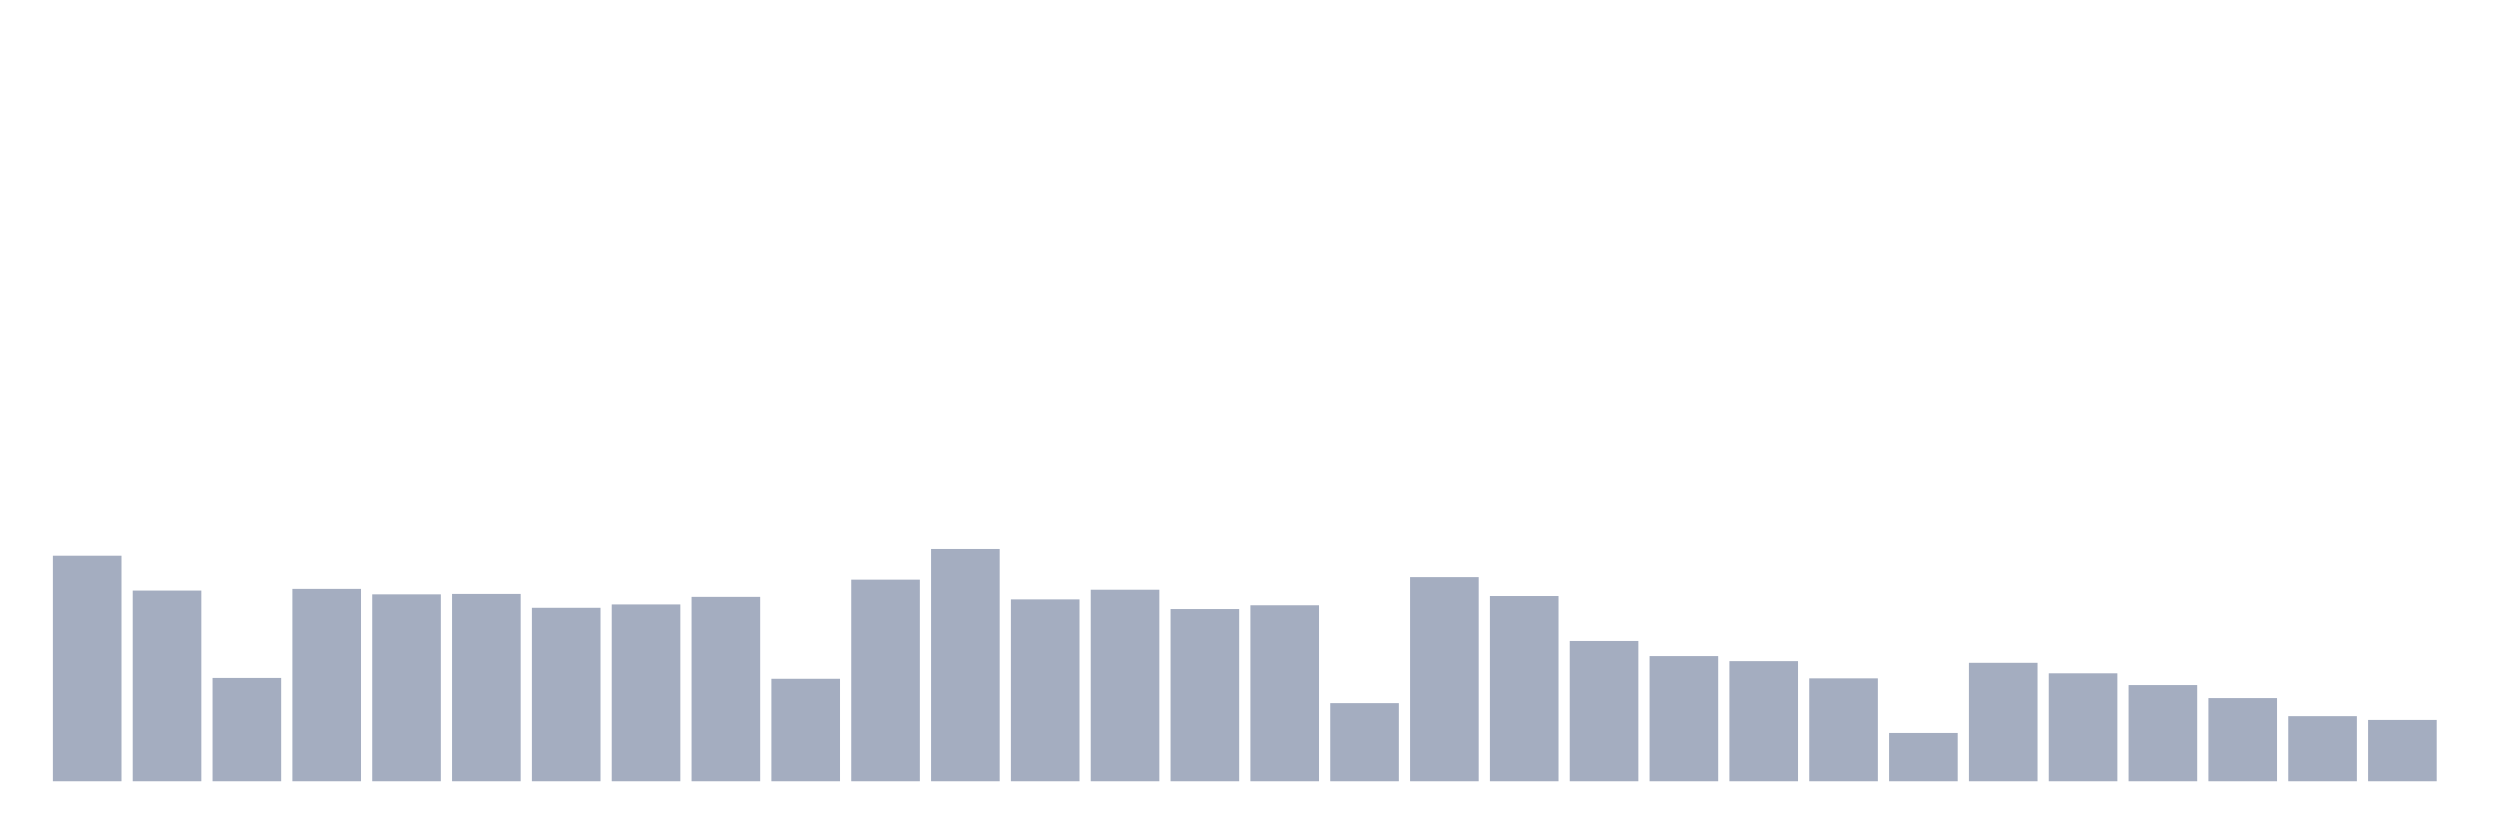<svg xmlns="http://www.w3.org/2000/svg" viewBox="0 0 480 160"><g transform="translate(10,10)"><rect class="bar" x="0.153" width="13.175" y="96.694" height="43.306" fill="rgb(164,173,192)"></rect><rect class="bar" x="15.482" width="13.175" y="103.387" height="36.613" fill="rgb(164,173,192)"></rect><rect class="bar" x="30.81" width="13.175" y="120.161" height="19.839" fill="rgb(164,173,192)"></rect><rect class="bar" x="46.138" width="13.175" y="103.065" height="36.935" fill="rgb(164,173,192)"></rect><rect class="bar" x="61.466" width="13.175" y="104.113" height="35.887" fill="rgb(164,173,192)"></rect><rect class="bar" x="76.794" width="13.175" y="104.032" height="35.968" fill="rgb(164,173,192)"></rect><rect class="bar" x="92.123" width="13.175" y="106.694" height="33.306" fill="rgb(164,173,192)"></rect><rect class="bar" x="107.451" width="13.175" y="106.048" height="33.952" fill="rgb(164,173,192)"></rect><rect class="bar" x="122.779" width="13.175" y="104.597" height="35.403" fill="rgb(164,173,192)"></rect><rect class="bar" x="138.107" width="13.175" y="120.323" height="19.677" fill="rgb(164,173,192)"></rect><rect class="bar" x="153.436" width="13.175" y="101.29" height="38.71" fill="rgb(164,173,192)"></rect><rect class="bar" x="168.764" width="13.175" y="95.403" height="44.597" fill="rgb(164,173,192)"></rect><rect class="bar" x="184.092" width="13.175" y="105.081" height="34.919" fill="rgb(164,173,192)"></rect><rect class="bar" x="199.42" width="13.175" y="103.226" height="36.774" fill="rgb(164,173,192)"></rect><rect class="bar" x="214.748" width="13.175" y="106.935" height="33.065" fill="rgb(164,173,192)"></rect><rect class="bar" x="230.077" width="13.175" y="106.21" height="33.79" fill="rgb(164,173,192)"></rect><rect class="bar" x="245.405" width="13.175" y="125" height="15" fill="rgb(164,173,192)"></rect><rect class="bar" x="260.733" width="13.175" y="100.806" height="39.194" fill="rgb(164,173,192)"></rect><rect class="bar" x="276.061" width="13.175" y="104.435" height="35.565" fill="rgb(164,173,192)"></rect><rect class="bar" x="291.39" width="13.175" y="113.065" height="26.935" fill="rgb(164,173,192)"></rect><rect class="bar" x="306.718" width="13.175" y="115.968" height="24.032" fill="rgb(164,173,192)"></rect><rect class="bar" x="322.046" width="13.175" y="116.935" height="23.065" fill="rgb(164,173,192)"></rect><rect class="bar" x="337.374" width="13.175" y="120.242" height="19.758" fill="rgb(164,173,192)"></rect><rect class="bar" x="352.702" width="13.175" y="130.726" height="9.274" fill="rgb(164,173,192)"></rect><rect class="bar" x="368.031" width="13.175" y="117.258" height="22.742" fill="rgb(164,173,192)"></rect><rect class="bar" x="383.359" width="13.175" y="119.274" height="20.726" fill="rgb(164,173,192)"></rect><rect class="bar" x="398.687" width="13.175" y="121.532" height="18.468" fill="rgb(164,173,192)"></rect><rect class="bar" x="414.015" width="13.175" y="124.032" height="15.968" fill="rgb(164,173,192)"></rect><rect class="bar" x="429.344" width="13.175" y="127.5" height="12.5" fill="rgb(164,173,192)"></rect><rect class="bar" x="444.672" width="13.175" y="128.226" height="11.774" fill="rgb(164,173,192)"></rect></g></svg>